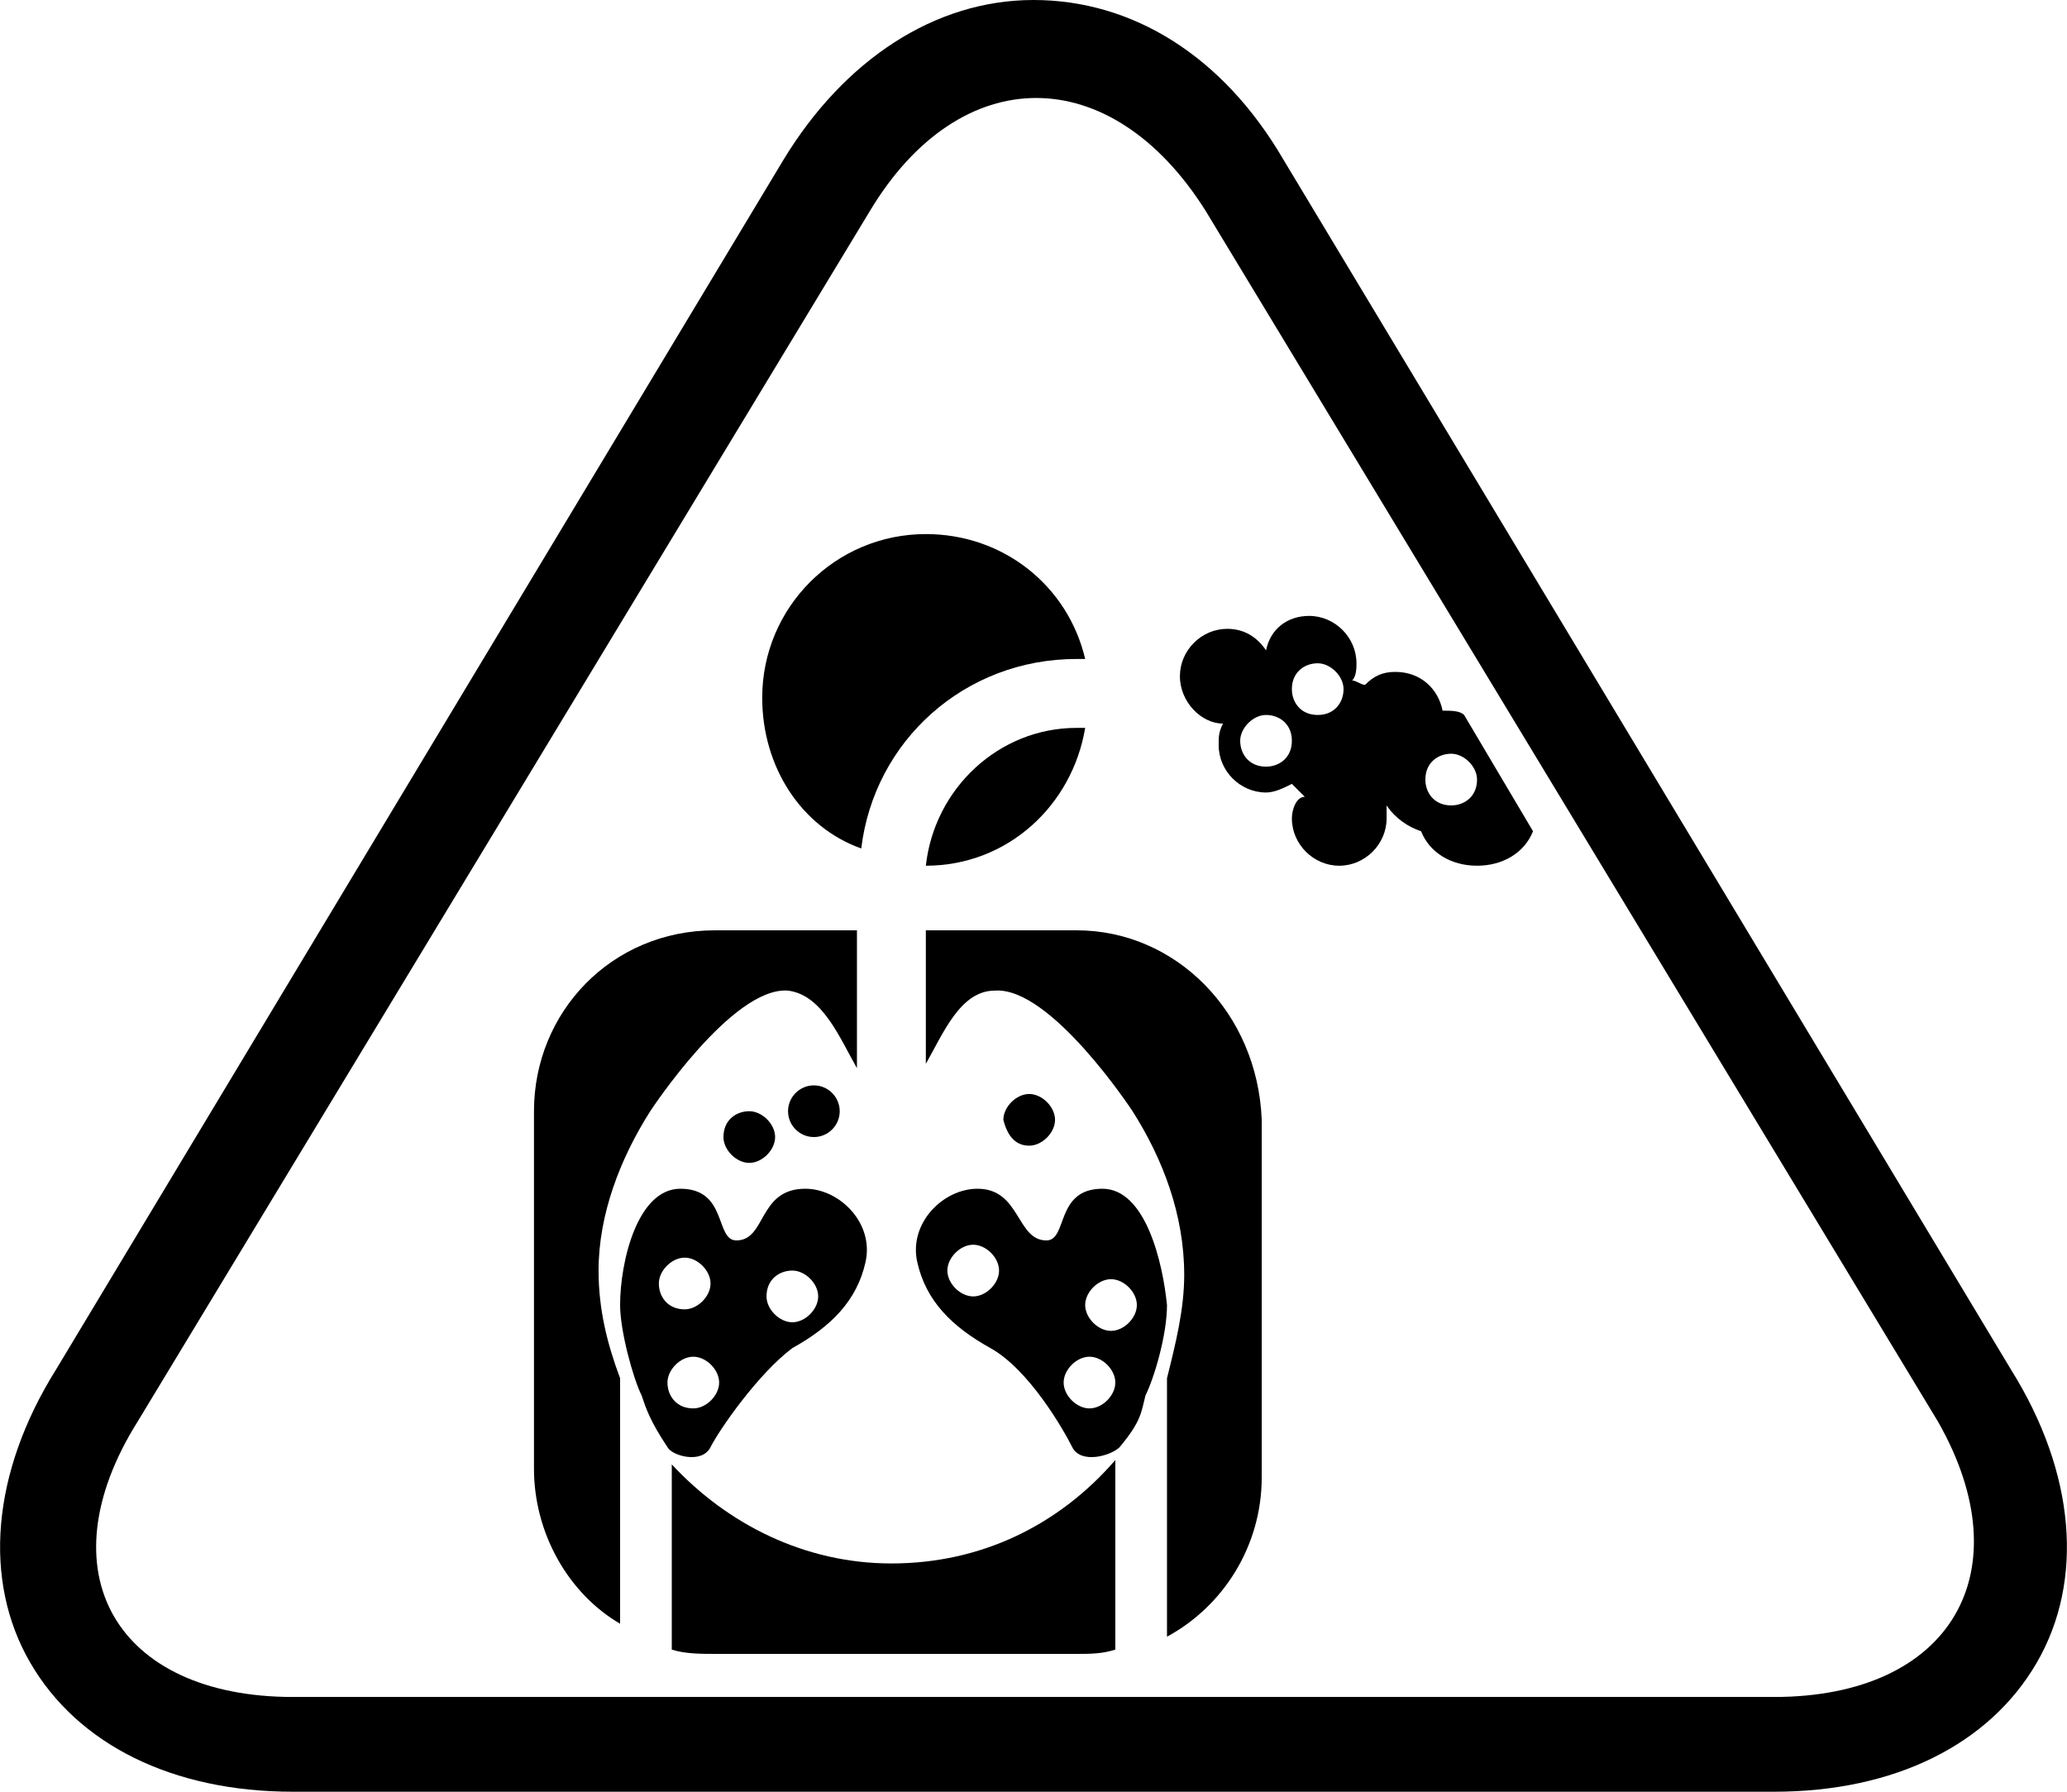<?xml version="1.0" encoding="UTF-8"?><svg id="a" xmlns="http://www.w3.org/2000/svg" viewBox="0 0 48 41.6"><path d="M46.7,31.8L29.8,3.7c-1.4-2.4-3.5-3.7-5.8-3.7s-4.4,1.4-5.8,3.7L1.3,31.8c-1.5,2.4-1.7,4.9-.6,6.8,1.1,1.9,3.3,3,6.1,3H41.2c2.8,0,5-1.1,6.1-3s.9-4.4-.6-6.8Zm-5.5,7.6H6.8c-4.1,0-5.8-2.9-3.6-6.4L20.2,4.9c2.1-3.5,5.6-3.5,7.8,0l17,28.1c2,3.5,.3,6.4-3.8,6.4Z"/><path d="M15.1,25.8s1.9-2.9,3.2-2.8c.8,.1,1.2,1.1,1.6,1.8v-3.2h-3.3c-2.4,0-4.2,1.9-4.2,4.2v8.3c0,1.5,.8,2.9,2,3.6v-5.7c-.3-.8-.5-1.6-.5-2.5,0-1.3,.5-2.6,1.2-3.7Z"/><path d="M25,21.6h-3.5v3.1c.4-.7,.8-1.7,1.6-1.7,1.3-.1,3.2,2.8,3.2,2.8,.7,1.1,1.2,2.4,1.2,3.8,0,.8-.2,1.6-.4,2.4v6c1.3-.7,2.2-2.1,2.2-3.7v-8.3c-.1-2.5-2-4.4-4.3-4.4Z"/><path d="M20.7,36.3c-2,0-3.8-.9-5.1-2.3v4.3c.3,.1,.7,.1,1,.1h8.4c.3,0,.6,0,.9-.1v-4.4c-1.3,1.5-3.1,2.4-5.2,2.4Z"/><path d="M21.5,20.1c1.9,0,3.4-1.4,3.7-3.2h-.2c-1.8,0-3.3,1.4-3.5,3.2Z"/><path d="M20,19.7c.3-2.5,2.4-4.4,5-4.4h.2c-.4-1.7-1.9-2.9-3.7-2.9-2.1,0-3.8,1.7-3.8,3.8,0,1.6,.9,3,2.3,3.5Z"/><path d="M33.5,16.5c-.1-.5-.5-.9-1.1-.9-.3,0-.5,.1-.7,.3-.1,0-.2-.1-.3-.1,.1-.1,.1-.3,.1-.4,0-.6-.5-1.1-1.1-1.1-.5,0-.9,.3-1,.8-.2-.3-.5-.5-.9-.5-.6,0-1.1,.5-1.1,1.1s.5,1.1,1,1.1c-.1,.2-.1,.3-.1,.5,0,.6,.5,1.1,1.1,1.1,.2,0,.4-.1,.6-.2l.3,.3c-.2,0-.3,.3-.3,.5,0,.6,.5,1.1,1.1,1.1s1.1-.5,1.1-1.1v-.3c.2,.3,.5,.5,.8,.6,.2,.5,.7,.8,1.3,.8s1.1-.3,1.3-.8l-1.6-2.7c-.1-.1-.3-.1-.5-.1Zm-4.1,1.3c-.4,0-.6-.3-.6-.6s.3-.6,.6-.6,.6,.2,.6,.6-.3,.6-.6,.6Zm1.2-1.2c-.4,0-.6-.3-.6-.6,0-.4,.3-.6,.6-.6s.6,.3,.6,.6-.2,.6-.6,.6Zm3.7,1.5c0,.4-.3,.6-.6,.6-.4,0-.6-.3-.6-.6,0-.4,.3-.6,.6-.6s.6,.3,.6,.6Z"/><path d="M18.3,25.8c0,.33,.27,.6,.6,.6s.6-.27,.6-.6-.27-.6-.6-.6-.6,.27-.6,.6Z"/><path d="M16.8,26.4c0,.3,.3,.6,.6,.6s.6-.3,.6-.6-.3-.6-.6-.6-.6,.2-.6,.6Z"/><path d="M24.5,26c0-.3-.3-.6-.6-.6s-.6,.3-.6,.6c.1,.4,.3,.6,.6,.6s.6-.3,.6-.6Z"/><path d="M16.5,33.6c.2-.4,1.1-1.7,1.9-2.3,.9-.5,1.5-1.1,1.7-2s-.6-1.7-1.4-1.7c-1.1,0-.9,1.2-1.6,1.2-.5,0-.2-1.2-1.3-1.2-1,0-1.4,1.7-1.4,2.7,0,.6,.3,1.7,.5,2.1,.1,.3,.2,.6,.6,1.2,.1,.2,.8,.4,1,0Zm1.9-4.1c.3,0,.6,.3,.6,.6s-.3,.6-.6,.6-.6-.3-.6-.6c0-.4,.3-.6,.6-.6Zm-3.1,.3c0-.3,.3-.6,.6-.6s.6,.3,.6,.6-.3,.6-.6,.6c-.4,0-.6-.3-.6-.6Zm.2,2.3c0-.3,.3-.6,.6-.6s.6,.3,.6,.6-.3,.6-.6,.6c-.4,0-.6-.3-.6-.6Z"/><path d="M25.6,27.6c-1.1,0-.8,1.2-1.3,1.2-.7,0-.6-1.2-1.6-1.2-.8,0-1.6,.8-1.4,1.7s.8,1.5,1.7,2,1.7,1.9,1.9,2.3c.2,.4,.9,.2,1.1,0,.5-.6,.5-.8,.6-1.2,.2-.4,.5-1.4,.5-2.1-.1-1-.5-2.7-1.5-2.7Zm-3,2.5c-.3,0-.6-.3-.6-.6s.3-.6,.6-.6,.6,.3,.6,.6-.3,.6-.6,.6Zm2.7,2.6c-.3,0-.6-.3-.6-.6s.3-.6,.6-.6,.6,.3,.6,.6-.3,.6-.6,.6Zm.5-1.8c-.3,0-.6-.3-.6-.6s.3-.6,.6-.6,.6,.3,.6,.6-.3,.6-.6,.6Z"/></svg>